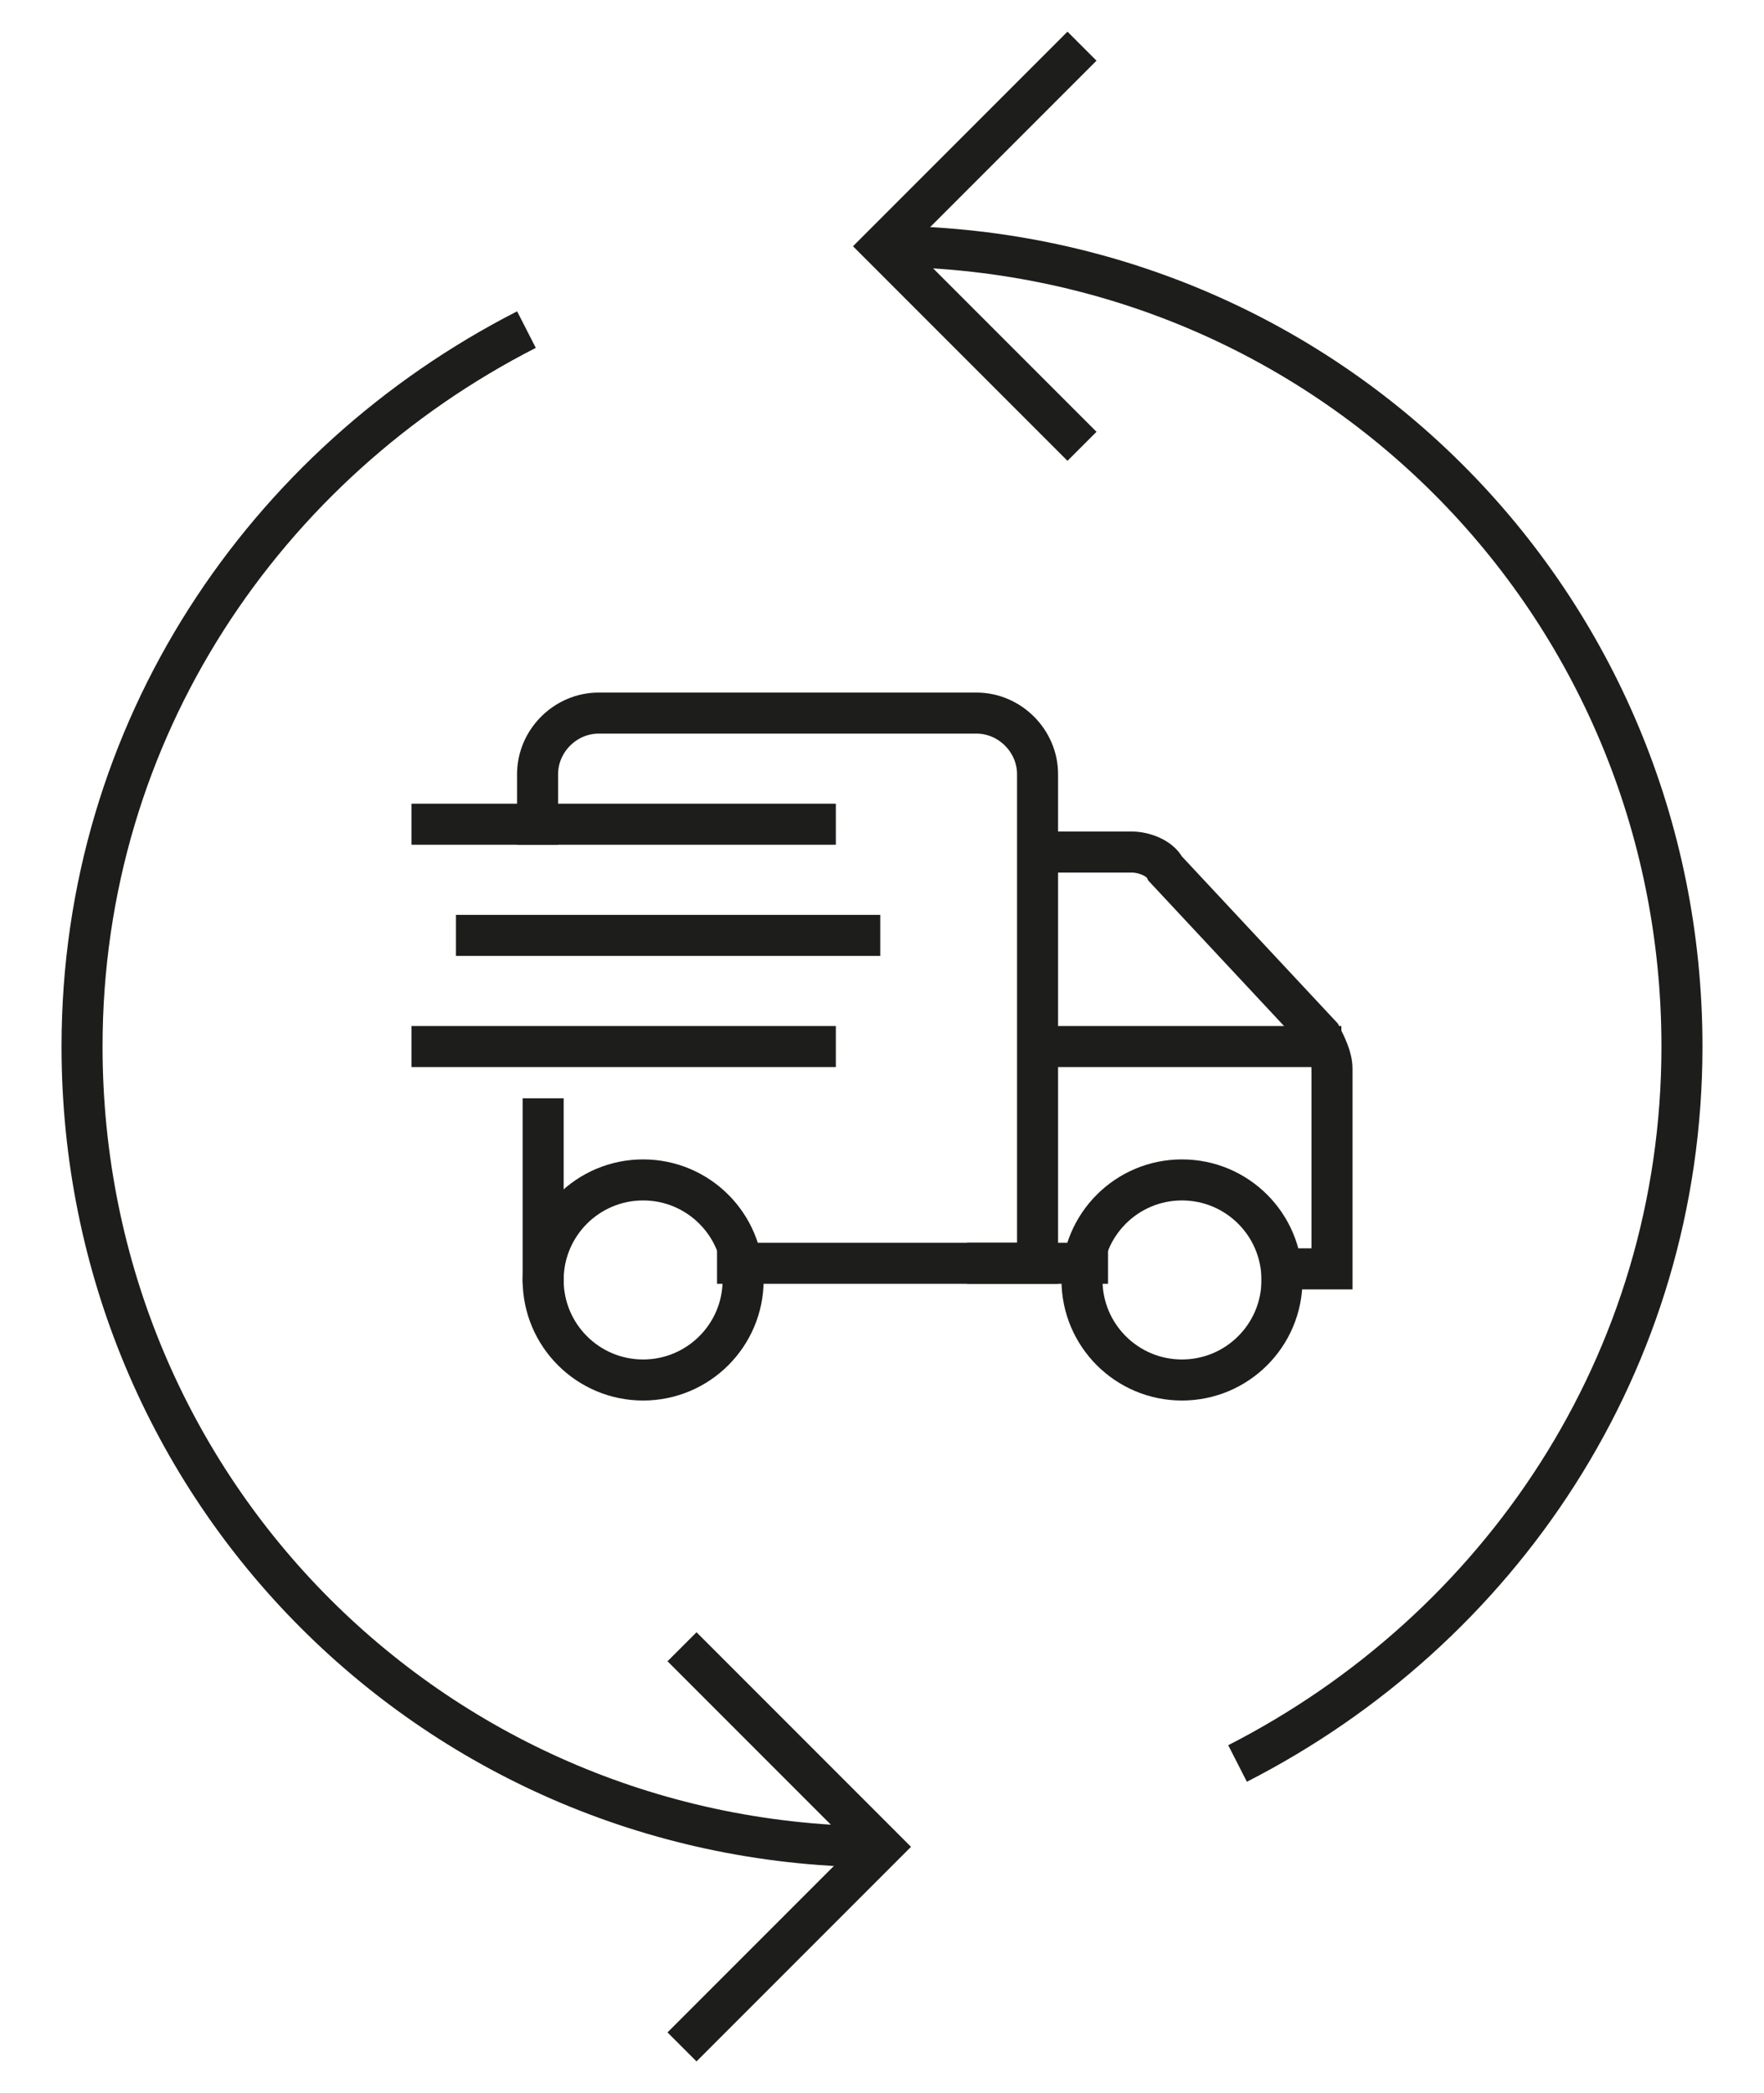 <svg width="43" height="51" viewBox="0 0 43 51" fill="none" xmlns="http://www.w3.org/2000/svg">
<path d="M15.677 33.625C17.023 33.625 18.115 32.534 18.115 31.188C18.115 29.841 17.023 28.75 15.677 28.75C14.331 28.75 13.24 29.841 13.24 31.188C13.24 32.534 14.331 33.625 15.677 33.625Z" stroke="#1D1D1B" stroke-miterlimit="10" stroke-linecap="square"/>
<path d="M28.812 33.625C30.159 33.625 31.25 32.534 31.25 31.188C31.25 29.841 30.159 28.75 28.812 28.75C27.466 28.75 26.375 29.841 26.375 31.188C26.375 32.534 27.466 33.625 28.812 33.625Z" stroke="#1D1D1B" stroke-miterlimit="10" stroke-linecap="square"/>
<path d="M25.427 20.761H27.594C27.865 20.761 28.271 20.896 28.406 21.167L32.198 25.229C32.333 25.5 32.469 25.771 32.469 26.042V30.917H31.25" stroke="#1D1D1B" stroke-miterlimit="10" stroke-linecap="square"/>
<path d="M17.979 30.781H25.292V18.865C25.292 18.052 24.615 17.375 23.802 17.375H14.594C13.781 17.375 13.104 18.052 13.104 18.865V20.083" stroke="#1D1D1B" stroke-miterlimit="10" stroke-linecap="square"/>
<path d="M10.531 20.083H19.875" stroke="#1D1D1B" stroke-miterlimit="10" stroke-linecap="square"/>
<path d="M11.615 22.792H20.958" stroke="#1D1D1B" stroke-miterlimit="10" stroke-linecap="square"/>
<path d="M10.531 25.5H19.875" stroke="#1D1D1B" stroke-miterlimit="10" stroke-linecap="square"/>
<path d="M32.198 25.5H25.427" stroke="#1D1D1B" stroke-miterlimit="10" stroke-linecap="square"/>
<path d="M24.073 30.781H26.51" stroke="#1D1D1B" stroke-miterlimit="10" stroke-linecap="square"/>
<path d="M13.24 27.261V30.781" stroke="#1D1D1B" stroke-miterlimit="10" stroke-linecap="square"/>
<path d="M30.167 42.969C36.531 39.719 41 33.219 41 25.5C41 14.667 32.333 6 21.5 6" stroke="#1D1D1B" stroke-miterlimit="10"/>
<path d="M26.375 1.125L21.5 6L26.375 10.875" stroke="#1D1D1B" stroke-miterlimit="10"/>
<path d="M12.833 8.031C6.469 11.281 2 17.782 2 25.5C2 36.334 10.667 45 21.5 45" stroke="#1D1D1B" stroke-miterlimit="10"/>
<path d="M16.625 49.875L21.5 45L16.625 40.125" stroke="#1D1D1B" stroke-miterlimit="10"/>
</svg>
